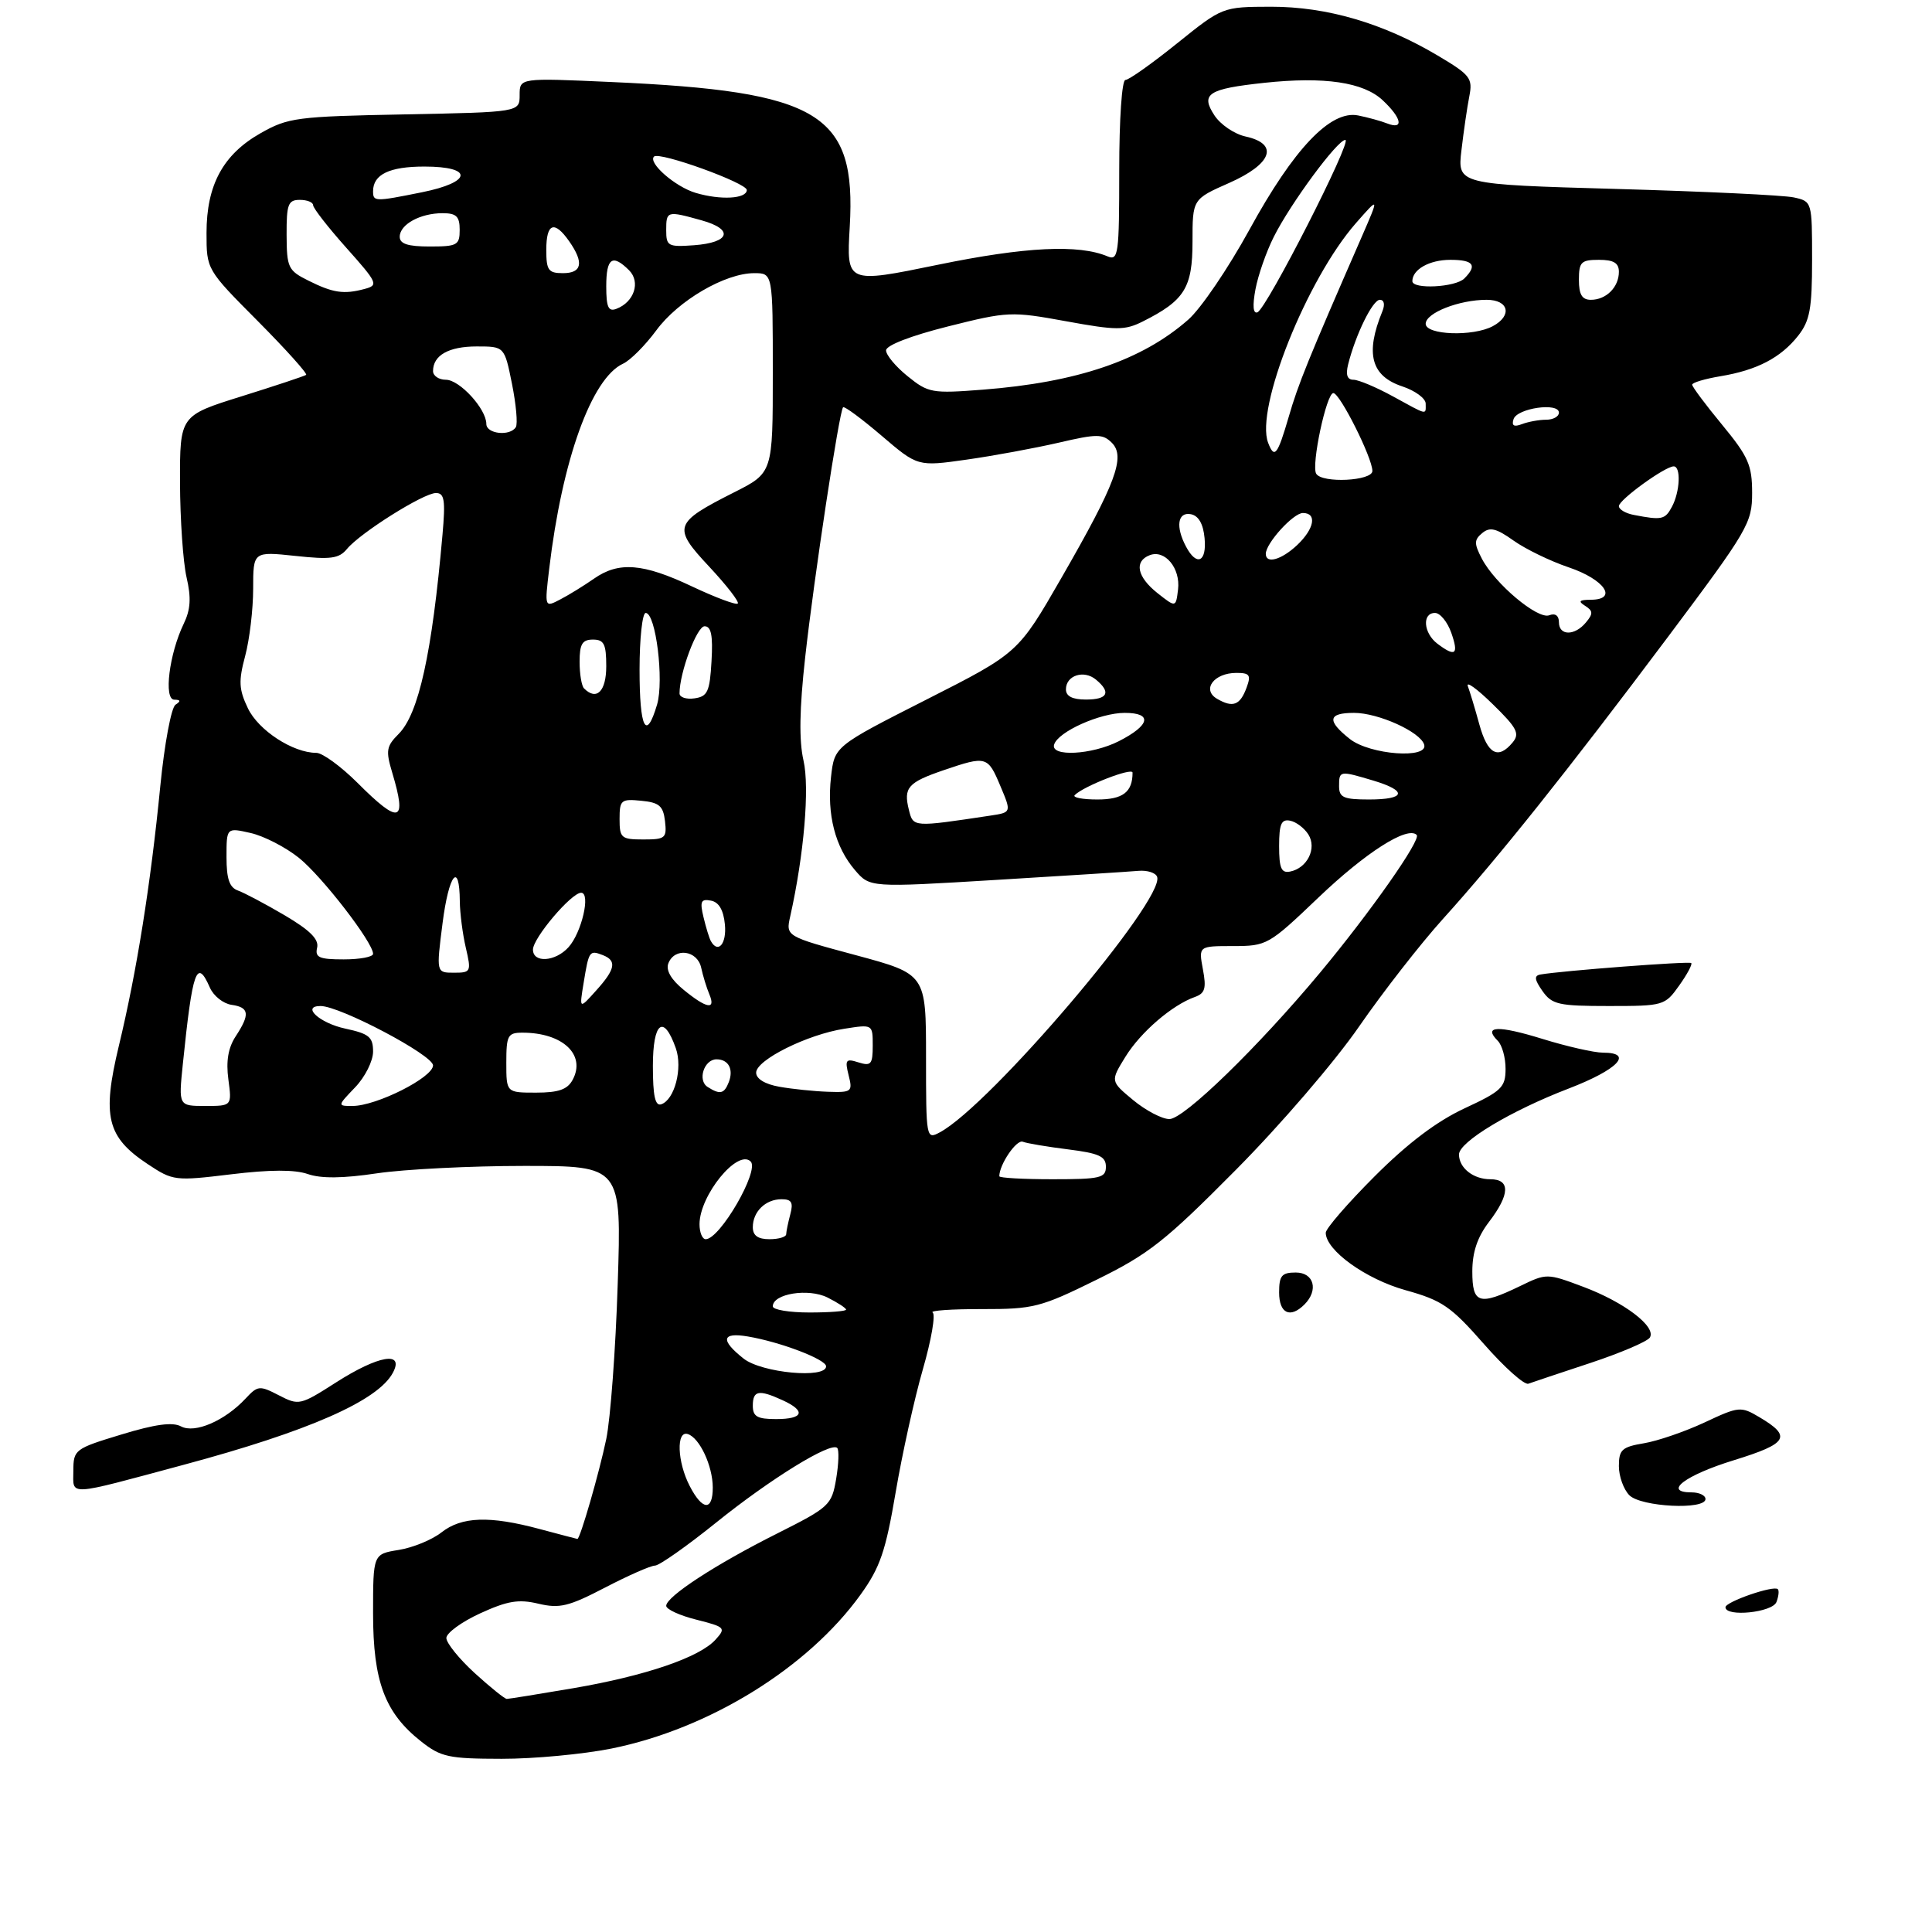<?xml version="1.0" encoding="UTF-8" standalone="no"?>
<!DOCTYPE svg PUBLIC "-//W3C//DTD SVG 1.1//EN" "http://www.w3.org/Graphics/SVG/1.1/DTD/svg11.dtd" >
<svg xmlns="http://www.w3.org/2000/svg" xmlns:xlink="http://www.w3.org/1999/xlink" version="1.1" viewBox="0 0 290 287">
 <g >
 <path fill="currentColor"
d=" M 91.79 262.45 C 106.46 259.49 121.27 250.34 129.18 239.34 C 132.11 235.27 132.94 232.83 134.44 224.00 C 135.42 218.22 137.26 209.90 138.53 205.51 C 139.80 201.11 140.46 197.28 139.99 197.00 C 139.53 196.71 142.86 196.48 147.39 196.49 C 155.14 196.50 156.19 196.23 164.57 192.10 C 172.45 188.23 174.91 186.28 185.50 175.60 C 192.19 168.86 200.38 159.33 204.00 154.08 C 207.58 148.90 213.24 141.64 216.59 137.93 C 224.88 128.76 235.29 115.71 250.35 95.62 C 262.41 79.52 263.00 78.51 263.00 73.98 C 263.00 69.83 262.44 68.54 258.50 63.76 C 256.02 60.76 254.00 58.05 254.00 57.74 C 254.00 57.43 255.91 56.86 258.25 56.47 C 263.74 55.56 267.31 53.69 269.91 50.39 C 271.67 48.15 272.00 46.34 272.00 38.98 C 272.00 30.25 271.99 30.23 269.25 29.63 C 267.74 29.30 255.76 28.73 242.63 28.36 C 218.76 27.68 218.76 27.68 219.37 22.54 C 219.70 19.71 220.23 16.07 220.55 14.45 C 221.08 11.74 220.71 11.25 215.81 8.34 C 207.63 3.48 199.15 1.00 190.78 1.01 C 183.50 1.03 183.50 1.03 176.68 6.51 C 172.93 9.53 169.45 12.00 168.93 12.00 C 168.40 12.00 168.00 17.85 168.00 25.61 C 168.00 38.18 167.87 39.16 166.25 38.48 C 161.91 36.65 153.90 37.04 140.78 39.74 C 127.05 42.56 127.05 42.56 127.55 34.03 C 128.54 17.01 123.10 13.71 91.75 12.31 C 78.00 11.69 78.00 11.69 78.00 14.26 C 78.00 16.83 78.00 16.83 60.75 17.17 C 44.51 17.48 43.24 17.65 39.10 20.00 C 33.48 23.19 31.00 27.77 31.00 34.96 C 31.00 40.46 31.00 40.46 38.70 48.20 C 42.93 52.46 46.19 56.09 45.95 56.27 C 45.70 56.45 41.34 57.90 36.25 59.49 C 27.00 62.38 27.00 62.38 27.02 72.44 C 27.04 77.97 27.48 84.36 28.00 86.64 C 28.72 89.73 28.61 91.50 27.57 93.64 C 25.40 98.14 24.54 105.00 26.16 105.02 C 27.11 105.03 27.17 105.24 26.35 105.77 C 25.71 106.17 24.69 111.62 24.06 118.00 C 22.61 132.77 20.53 145.81 17.84 156.98 C 15.29 167.60 16.04 170.67 22.19 174.74 C 25.96 177.24 26.26 177.28 34.68 176.26 C 40.52 175.55 44.25 175.54 46.20 176.22 C 48.18 176.91 51.46 176.88 56.59 176.11 C 60.71 175.50 70.66 175.00 78.69 175.00 C 93.30 175.00 93.30 175.00 92.72 192.75 C 92.41 202.51 91.63 212.97 91.00 216.00 C 89.95 221.05 87.07 231.02 86.67 230.99 C 86.58 230.98 84.03 230.31 81.00 229.50 C 73.48 227.48 69.29 227.63 66.26 230.01 C 64.85 231.12 61.97 232.30 59.85 232.64 C 56.00 233.26 56.00 233.26 56.00 242.17 C 56.00 252.39 57.77 257.10 63.22 261.39 C 66.18 263.73 67.36 263.98 75.29 263.99 C 80.13 264.00 87.55 263.30 91.79 262.45 Z  M 259.00 241.24 C 259.00 240.42 266.25 237.91 266.86 238.53 C 267.07 238.74 266.98 239.61 266.65 240.46 C 266.05 242.03 259.00 242.75 259.00 241.24 Z  M 244.57 224.43 C 243.71 223.56 243.00 221.60 243.00 220.06 C 243.00 217.60 243.46 217.18 246.75 216.63 C 248.81 216.29 252.91 214.88 255.85 213.51 C 261.00 211.09 261.30 211.06 264.07 212.70 C 269.01 215.62 268.40 216.66 260.27 219.17 C 252.93 221.43 249.55 224.00 253.92 224.00 C 255.06 224.00 256.00 224.45 256.00 225.00 C 256.00 226.67 246.33 226.19 244.57 224.43 Z  M 11.01 220.77 C 11.02 217.59 11.21 217.44 18.20 215.32 C 23.28 213.77 25.91 213.41 27.18 214.10 C 29.25 215.20 33.75 213.26 36.87 209.91 C 38.69 207.96 38.96 207.93 41.86 209.43 C 44.86 210.98 45.07 210.93 50.42 207.51 C 56.81 203.42 60.74 202.75 58.97 206.05 C 56.72 210.26 46.31 214.83 27.50 219.88 C 9.83 224.63 11.00 224.57 11.01 220.77 Z  M 222.74 201.73 C 217.78 196.08 216.47 195.18 210.97 193.65 C 205.01 191.99 199.00 187.67 199.00 185.03 C 199.00 184.41 202.30 180.60 206.34 176.56 C 211.32 171.58 215.65 168.31 219.83 166.36 C 225.39 163.78 225.98 163.21 225.99 160.45 C 226.00 158.77 225.47 156.87 224.82 156.22 C 222.57 153.97 224.83 153.87 231.51 155.93 C 235.19 157.07 239.29 158.00 240.61 158.00 C 245.29 158.00 242.86 160.54 235.48 163.38 C 226.75 166.73 219.00 171.39 219.00 173.28 C 219.00 175.30 221.14 177.00 223.70 177.00 C 226.73 177.00 226.66 179.27 223.50 183.41 C 221.76 185.69 221.00 187.95 221.00 190.84 C 221.00 195.70 222.01 196.01 228.14 193.05 C 232.16 191.10 232.20 191.10 237.64 193.14 C 243.81 195.45 248.65 199.13 247.65 200.76 C 247.28 201.35 243.27 203.07 238.74 204.57 C 234.21 206.07 230.01 207.47 229.41 207.69 C 228.81 207.91 225.81 205.23 222.74 201.73 Z  M 192.00 194.00 C 192.00 191.47 192.39 191.00 194.50 191.00 C 197.24 191.00 197.95 193.65 195.80 195.80 C 193.67 197.93 192.00 197.15 192.00 194.00 Z  M 231.53 148.75 C 230.33 147.04 230.25 146.45 231.22 146.27 C 234.41 145.71 253.54 144.25 253.86 144.55 C 254.06 144.73 253.24 146.26 252.04 147.94 C 249.91 150.94 249.69 151.00 241.49 151.00 C 233.94 151.00 232.96 150.78 231.53 148.75 Z  M 71.25 251.12 C 68.91 248.98 67.00 246.61 67.00 245.86 C 67.00 245.11 69.28 243.44 72.07 242.16 C 76.18 240.28 77.84 240.00 80.82 240.71 C 84.00 241.46 85.36 241.13 90.82 238.29 C 94.30 236.48 97.68 234.99 98.32 234.99 C 98.97 234.98 103.10 232.07 107.50 228.53 C 115.67 221.95 124.71 216.38 125.67 217.33 C 125.96 217.63 125.89 219.71 125.51 221.97 C 124.84 225.92 124.50 226.23 116.66 230.17 C 107.41 234.81 100.00 239.64 100.00 241.03 C 100.00 241.55 102.04 242.49 104.54 243.11 C 108.87 244.21 109.00 244.34 107.40 246.11 C 104.99 248.77 96.91 251.53 86.07 253.39 C 80.89 254.27 76.39 255.00 76.07 255.00 C 75.76 255.00 73.59 253.25 71.25 251.12 Z  M 103.53 223.05 C 101.65 219.43 101.48 214.66 103.25 215.25 C 105.02 215.83 106.97 220.01 106.99 223.25 C 107.00 226.84 105.44 226.75 103.53 223.05 Z  M 113.00 211.00 C 113.00 208.70 113.89 208.53 117.45 210.16 C 121.03 211.79 120.62 213.00 116.50 213.00 C 113.67 213.00 113.00 212.62 113.00 211.00 Z  M 111.63 203.93 C 108.09 201.14 108.32 199.93 112.25 200.60 C 117.13 201.42 124.00 204.04 124.00 205.08 C 124.00 206.97 114.36 206.07 111.63 203.93 Z  M 116.00 196.08 C 116.00 194.18 121.33 193.32 124.21 194.75 C 125.74 195.52 127.00 196.34 127.00 196.57 C 127.00 196.81 124.53 197.00 121.50 197.00 C 118.47 197.00 116.00 196.59 116.00 196.08 Z  M 105.00 183.75 C 105.01 179.41 110.73 172.40 112.68 174.34 C 114.03 175.70 108.07 186.00 105.93 186.00 C 105.42 186.00 105.00 184.99 105.00 183.75 Z  M 113.00 184.20 C 113.00 181.86 114.91 180.00 117.32 180.00 C 118.82 180.00 119.10 180.49 118.63 182.25 C 118.30 183.49 118.02 184.84 118.01 185.25 C 118.01 185.66 116.88 186.00 115.50 186.00 C 113.76 186.00 113.00 185.45 113.00 184.20 Z  M 150.00 176.55 C 150.00 174.79 152.57 171.01 153.52 171.37 C 154.16 171.62 157.23 172.13 160.34 172.52 C 164.97 173.10 166.00 173.57 166.00 175.12 C 166.00 176.80 165.17 177.00 158.00 177.00 C 153.60 177.00 150.00 176.80 150.00 176.55 Z  M 139.00 158.64 C 139.00 146.21 139.00 146.21 128.47 143.37 C 117.94 140.54 117.94 140.54 118.62 137.52 C 120.69 128.25 121.54 118.24 120.61 114.16 C 119.92 111.14 120.00 106.41 120.86 98.66 C 122.18 86.75 125.97 61.74 126.55 61.13 C 126.75 60.93 129.34 62.85 132.33 65.40 C 137.75 70.03 137.75 70.03 145.08 68.99 C 149.11 68.42 155.32 67.27 158.89 66.45 C 164.68 65.10 165.53 65.11 166.89 66.46 C 168.98 68.56 167.50 72.53 159.31 86.76 C 152.83 98.02 152.83 98.02 139.05 105.01 C 125.26 112.01 125.26 112.01 124.74 116.61 C 124.10 122.25 125.36 127.15 128.34 130.61 C 130.58 133.22 130.58 133.22 149.54 132.07 C 159.97 131.44 169.58 130.83 170.90 130.71 C 172.22 130.60 173.47 131.00 173.69 131.61 C 174.89 135.05 148.64 165.91 141.07 169.96 C 139.03 171.06 139.00 170.90 139.00 158.64 Z  M 170.08 165.11 C 166.67 162.28 166.67 162.28 168.93 158.62 C 171.21 154.92 175.94 150.85 179.36 149.64 C 180.88 149.10 181.10 148.34 180.56 145.49 C 179.91 142.00 179.91 142.00 185.09 142.00 C 190.17 142.00 190.44 141.84 197.90 134.72 C 204.99 127.95 211.27 123.94 212.65 125.32 C 213.35 126.02 205.73 136.88 198.14 146.00 C 188.83 157.17 177.69 168.00 175.52 167.97 C 174.41 167.96 171.96 166.67 170.08 165.11 Z  M 27.44 159.75 C 28.90 145.54 29.53 143.74 31.51 148.25 C 32.06 149.49 33.51 150.64 34.75 150.82 C 37.42 151.20 37.56 152.22 35.37 155.56 C 34.25 157.27 33.91 159.28 34.28 162.02 C 34.81 166.00 34.81 166.00 30.81 166.00 C 26.80 166.00 26.80 166.00 27.44 159.75 Z  M 53.31 163.20 C 54.80 161.65 56.00 159.25 56.00 157.84 C 56.00 155.65 55.40 155.16 51.83 154.39 C 47.98 153.57 45.17 151.00 48.12 151.00 C 51.04 151.00 65.00 158.37 65.00 159.91 C 65.00 161.72 56.51 166.00 52.92 166.00 C 50.63 166.00 50.63 166.00 53.31 163.20 Z  M 98.00 160.00 C 98.00 153.40 99.61 152.15 101.44 157.33 C 102.50 160.33 101.26 165.08 99.25 165.75 C 98.34 166.05 98.00 164.49 98.00 160.00 Z  M 76.00 159.50 C 76.00 155.40 76.22 155.00 78.43 155.00 C 84.46 155.00 87.98 158.31 85.96 162.07 C 85.18 163.53 83.85 164.00 80.46 164.00 C 76.00 164.00 76.00 164.00 76.00 159.50 Z  M 106.22 163.15 C 104.66 162.17 105.68 159.00 107.55 159.00 C 109.34 159.00 110.14 160.47 109.40 162.41 C 108.71 164.19 108.08 164.34 106.22 163.15 Z  M 117.00 163.12 C 114.83 162.74 113.50 161.93 113.50 161.00 C 113.50 159.10 121.18 155.27 126.75 154.41 C 131.00 153.74 131.00 153.74 131.00 156.94 C 131.00 159.75 130.74 160.05 128.86 159.46 C 126.96 158.85 126.80 159.07 127.38 161.39 C 128.01 163.87 127.85 163.99 124.27 163.87 C 122.20 163.80 118.92 163.46 117.00 163.12 Z  M 87.61 147.50 C 88.39 142.72 88.48 142.59 90.46 143.35 C 92.62 144.18 92.39 145.46 89.47 148.69 C 86.95 151.50 86.95 151.50 87.61 147.50 Z  M 102.61 148.56 C 100.73 147.03 99.93 145.63 100.32 144.60 C 101.26 142.17 104.68 142.62 105.25 145.25 C 105.52 146.49 106.07 148.29 106.48 149.25 C 107.48 151.64 106.06 151.39 102.61 148.56 Z  M 66.43 138.56 C 67.37 131.18 68.98 129.17 69.02 135.31 C 69.04 137.06 69.44 140.19 69.92 142.25 C 70.76 145.86 70.69 146.00 68.14 146.00 C 65.48 146.00 65.48 146.00 66.43 138.56 Z  M 47.60 142.25 C 47.90 140.99 46.53 139.63 42.76 137.40 C 39.87 135.70 36.71 134.03 35.75 133.68 C 34.44 133.22 34.00 131.95 34.00 128.64 C 34.00 124.21 34.00 124.21 37.62 125.03 C 39.61 125.48 42.87 127.16 44.87 128.76 C 48.36 131.57 56.00 141.46 56.00 143.17 C 56.00 143.63 54.02 144.00 51.59 144.00 C 47.91 144.00 47.26 143.71 47.60 142.25 Z  M 80.00 142.53 C 80.00 140.80 85.76 134.00 87.23 134.00 C 88.70 134.00 87.31 140.00 85.33 142.18 C 83.36 144.36 80.00 144.58 80.00 142.53 Z  M 106.70 141.25 C 106.47 140.84 105.97 139.23 105.60 137.67 C 105.03 135.30 105.21 134.89 106.71 135.18 C 107.91 135.40 108.60 136.59 108.81 138.76 C 109.09 141.66 107.79 143.20 106.70 141.25 Z  M 192.00 127.00 C 192.00 123.69 192.33 122.92 193.64 123.18 C 194.55 123.35 195.78 124.29 196.39 125.25 C 197.70 127.33 196.23 130.31 193.64 130.82 C 192.33 131.08 192.00 130.31 192.00 127.00 Z  M 93.00 122.94 C 93.00 120.08 93.22 119.89 96.25 120.19 C 98.96 120.45 99.55 120.96 99.82 123.25 C 100.11 125.80 99.87 126.00 96.57 126.00 C 93.25 126.00 93.00 125.78 93.00 122.94 Z  M 136.43 121.57 C 135.59 118.21 136.27 117.44 141.68 115.59 C 148.06 113.42 148.27 113.48 150.16 117.98 C 151.83 121.94 151.83 121.94 148.66 122.42 C 137.03 124.17 137.08 124.18 136.43 121.57 Z  M 53.66 117.50 C 51.18 115.03 48.40 113.00 47.48 113.00 C 43.97 113.00 38.79 109.62 37.21 106.31 C 35.85 103.47 35.79 102.24 36.80 98.46 C 37.46 95.99 38.00 91.45 38.00 88.37 C 38.00 82.77 38.00 82.77 44.33 83.44 C 49.64 84.01 50.88 83.85 52.08 82.40 C 54.07 79.98 63.58 74.00 65.44 74.00 C 66.71 74.00 66.88 75.06 66.42 80.25 C 64.85 98.08 62.85 107.15 59.83 110.17 C 57.99 112.01 57.88 112.67 58.88 115.99 C 61.13 123.50 59.98 123.83 53.66 117.50 Z  M 161.32 119.34 C 162.68 117.98 170.00 115.14 170.00 115.97 C 170.00 118.89 168.55 120.00 164.73 120.00 C 162.49 120.00 160.96 119.71 161.32 119.34 Z  M 201.00 118.00 C 201.00 115.66 201.08 115.65 206.13 117.16 C 211.31 118.71 211.02 120.00 205.50 120.00 C 201.67 120.00 201.00 119.70 201.00 118.00 Z  M 158.23 111.75 C 158.83 109.82 165.12 107.00 168.83 107.00 C 173.04 107.00 172.65 108.85 167.94 111.25 C 163.88 113.31 157.63 113.63 158.23 111.75 Z  M 202.63 110.93 C 199.13 108.17 199.31 107.00 203.25 107.00 C 206.89 107.00 213.17 109.84 213.77 111.75 C 214.47 113.95 205.66 113.30 202.63 110.93 Z  M 222.06 108.75 C 221.42 106.41 220.64 103.83 220.33 103.00 C 220.03 102.17 221.70 103.38 224.06 105.69 C 227.72 109.26 228.16 110.11 227.05 111.44 C 224.88 114.06 223.29 113.21 222.06 108.75 Z  M 96.00 100.50 C 96.00 95.83 96.42 92.00 96.92 92.00 C 98.44 92.00 99.69 102.14 98.63 105.75 C 96.98 111.31 96.00 109.35 96.00 100.50 Z  M 182.69 104.89 C 180.34 103.52 182.21 101.00 185.59 101.00 C 187.59 101.00 187.81 101.33 187.12 103.20 C 186.14 105.86 185.07 106.27 182.69 104.89 Z  M 102.00 104.08 C 102.00 100.96 104.60 94.00 105.76 94.00 C 106.75 94.00 107.03 95.37 106.80 99.25 C 106.54 103.82 106.21 104.54 104.25 104.82 C 103.01 105.00 102.00 104.66 102.00 104.08 Z  M 160.00 103.47 C 160.00 101.37 162.70 100.50 164.51 102.01 C 166.82 103.93 166.28 105.00 163.00 105.00 C 160.97 105.00 160.00 104.50 160.00 103.47 Z  M 87.67 103.33 C 87.30 102.97 87.00 101.17 87.00 99.33 C 87.00 96.67 87.40 96.00 89.00 96.00 C 90.67 96.00 91.00 96.67 91.00 100.00 C 91.00 103.77 89.55 105.22 87.67 103.33 Z  M 215.75 96.61 C 213.66 95.02 213.43 92.00 215.40 92.00 C 216.17 92.00 217.27 93.35 217.85 95.00 C 218.99 98.26 218.46 98.66 215.75 96.61 Z  M 234.00 93.39 C 234.00 92.40 233.45 92.00 232.54 92.35 C 230.81 93.01 224.40 87.63 222.43 83.85 C 221.25 81.58 221.26 81.03 222.49 80.01 C 223.64 79.06 224.59 79.29 227.19 81.14 C 228.99 82.42 232.72 84.23 235.48 85.16 C 240.84 86.97 242.92 89.99 238.82 90.02 C 237.04 90.03 236.83 90.24 237.94 90.94 C 239.13 91.69 239.15 92.12 238.06 93.42 C 236.37 95.47 234.00 95.45 234.00 93.39 Z  M 82.44 85.35 C 84.38 69.03 88.79 56.77 93.52 54.59 C 94.61 54.09 96.85 51.84 98.51 49.59 C 101.80 45.11 108.84 41.00 113.21 41.00 C 116.00 41.00 116.00 41.00 116.00 55.99 C 116.00 70.97 116.00 70.97 110.19 73.90 C 101.11 78.49 100.90 79.12 106.47 85.07 C 109.07 87.86 111.00 90.34 110.74 90.59 C 110.49 90.84 107.41 89.69 103.89 88.03 C 96.52 84.54 92.88 84.25 89.15 86.86 C 87.69 87.88 85.43 89.28 84.12 89.96 C 81.74 91.21 81.74 91.21 82.44 85.35 Z  M 173.75 89.03 C 170.68 86.60 170.19 84.25 172.58 83.33 C 174.86 82.45 177.21 85.29 176.83 88.47 C 176.50 91.20 176.50 91.20 173.75 89.03 Z  M 178.04 82.07 C 176.43 79.06 176.76 76.81 178.75 77.18 C 179.90 77.40 180.61 78.62 180.81 80.76 C 181.16 84.35 179.64 85.07 178.04 82.07 Z  M 190.00 83.13 C 190.00 81.54 194.13 77.00 195.57 77.00 C 197.73 77.00 197.29 79.38 194.69 81.83 C 192.33 84.04 190.00 84.69 190.00 83.13 Z  M 245.25 77.29 C 244.01 77.06 243.00 76.46 243.00 75.97 C 243.00 75.02 249.93 70.00 251.23 70.00 C 252.34 70.00 252.18 73.80 250.96 76.07 C 249.93 78.00 249.45 78.10 245.25 77.29 Z  M 197.57 71.11 C 196.79 69.86 199.10 59.00 200.14 59.00 C 201.12 59.00 206.00 68.72 206.00 70.69 C 206.00 72.19 198.47 72.57 197.57 71.11 Z  M 190.35 66.46 C 188.38 61.34 196.16 41.90 203.52 33.50 C 207.03 29.50 207.03 29.50 204.42 35.50 C 196.29 54.13 194.87 57.63 193.44 62.57 C 191.76 68.33 191.29 68.92 190.35 66.46 Z  M 73.00 63.63 C 73.00 61.38 68.99 57.00 66.93 57.00 C 65.87 57.00 65.00 56.41 65.00 55.70 C 65.00 53.33 67.35 52.00 71.56 52.00 C 75.72 52.00 75.72 52.00 76.85 57.61 C 77.47 60.70 77.73 63.63 77.43 64.11 C 76.56 65.52 73.00 65.14 73.00 63.63 Z  M 227.19 62.91 C 227.73 61.26 234.00 60.36 234.00 61.94 C 234.00 62.52 233.14 63.00 232.08 63.00 C 231.03 63.00 229.39 63.30 228.45 63.66 C 227.24 64.12 226.87 63.90 227.19 62.91 Z  M 209.02 59.46 C 206.55 58.11 203.91 57.00 203.16 57.00 C 202.22 57.00 201.97 56.26 202.36 54.69 C 203.49 50.20 206.04 45.00 207.12 45.00 C 207.77 45.00 207.92 45.71 207.49 46.75 C 204.90 53.06 205.80 56.45 210.50 58.00 C 212.42 58.64 214.00 59.80 214.00 60.58 C 214.00 62.32 214.41 62.41 209.02 59.46 Z  M 136.25 56.48 C 134.46 55.04 133.00 53.29 133.00 52.59 C 133.00 51.84 136.71 50.40 142.28 49.00 C 151.28 46.74 151.80 46.72 160.03 48.22 C 167.57 49.60 168.83 49.60 171.50 48.27 C 177.81 45.11 179.00 43.21 179.00 36.27 C 179.00 29.89 179.00 29.89 184.50 27.46 C 190.96 24.60 192.02 21.60 186.97 20.49 C 185.30 20.13 183.20 18.70 182.30 17.33 C 180.17 14.09 181.31 13.34 189.78 12.43 C 198.79 11.47 204.66 12.33 207.56 15.06 C 210.41 17.73 210.76 19.51 208.25 18.54 C 207.29 18.16 205.31 17.62 203.87 17.33 C 199.73 16.49 194.20 22.31 187.54 34.48 C 184.37 40.26 180.25 46.33 178.36 47.98 C 171.42 54.08 161.70 57.39 147.50 58.49 C 139.90 59.08 139.34 58.98 136.25 56.48 Z  M 214.00 48.60 C 214.00 46.97 219.01 45.00 223.15 45.00 C 226.49 45.00 227.03 47.38 224.07 48.96 C 221.10 50.55 214.00 50.29 214.00 48.60 Z  M 91.00 42.97 C 91.00 38.71 91.92 38.07 94.43 40.57 C 96.18 42.33 95.20 45.33 92.53 46.35 C 91.32 46.82 91.00 46.12 91.00 42.97 Z  M 188.45 43.42 C 188.84 41.32 190.08 37.77 191.20 35.55 C 193.71 30.54 200.75 21.00 201.94 21.00 C 203.05 21.00 190.12 46.37 188.74 46.88 C 188.09 47.12 187.99 45.89 188.45 43.42 Z  M 237.00 42.00 C 237.00 39.33 237.33 39.00 240.00 39.00 C 242.22 39.00 243.00 39.47 243.00 40.80 C 243.00 43.10 241.10 45.00 238.80 45.00 C 237.47 45.00 237.00 44.22 237.00 42.00 Z  M 46.27 42.11 C 43.25 40.61 43.04 40.16 43.02 35.25 C 43.00 30.66 43.25 30.00 45.00 30.00 C 46.10 30.00 47.00 30.36 47.00 30.80 C 47.00 31.24 49.24 34.12 51.98 37.19 C 56.70 42.48 56.84 42.81 54.73 43.37 C 51.61 44.21 49.98 43.97 46.27 42.11 Z  M 212.00 42.20 C 212.00 40.44 214.57 39.00 217.70 39.00 C 221.18 39.00 221.79 39.81 219.80 41.80 C 218.47 43.13 212.00 43.46 212.00 42.20 Z  M 82.00 37.50 C 82.00 33.48 83.21 33.03 85.44 36.22 C 87.68 39.42 87.37 41.00 84.50 41.00 C 82.31 41.00 82.00 40.57 82.00 37.50 Z  M 60.00 35.54 C 60.00 33.69 63.08 32.00 66.43 32.00 C 68.50 32.00 69.00 32.48 69.00 34.50 C 69.00 36.80 68.63 37.00 64.50 37.00 C 61.21 37.00 60.00 36.60 60.00 35.54 Z  M 100.00 34.56 C 100.00 31.65 100.11 31.62 105.31 33.07 C 110.20 34.43 109.59 36.41 104.17 36.81 C 100.28 37.09 100.00 36.94 100.00 34.56 Z  M 56.00 28.70 C 56.00 26.18 58.46 25.00 63.70 25.00 C 71.11 25.00 70.89 27.34 63.33 28.86 C 56.23 30.29 56.00 30.28 56.00 28.70 Z  M 104.42 28.95 C 101.36 28.04 97.23 24.44 98.17 23.50 C 98.96 22.71 112.15 27.48 112.10 28.53 C 112.05 29.85 108.16 30.06 104.42 28.95 Z "/>
</g>
</svg>